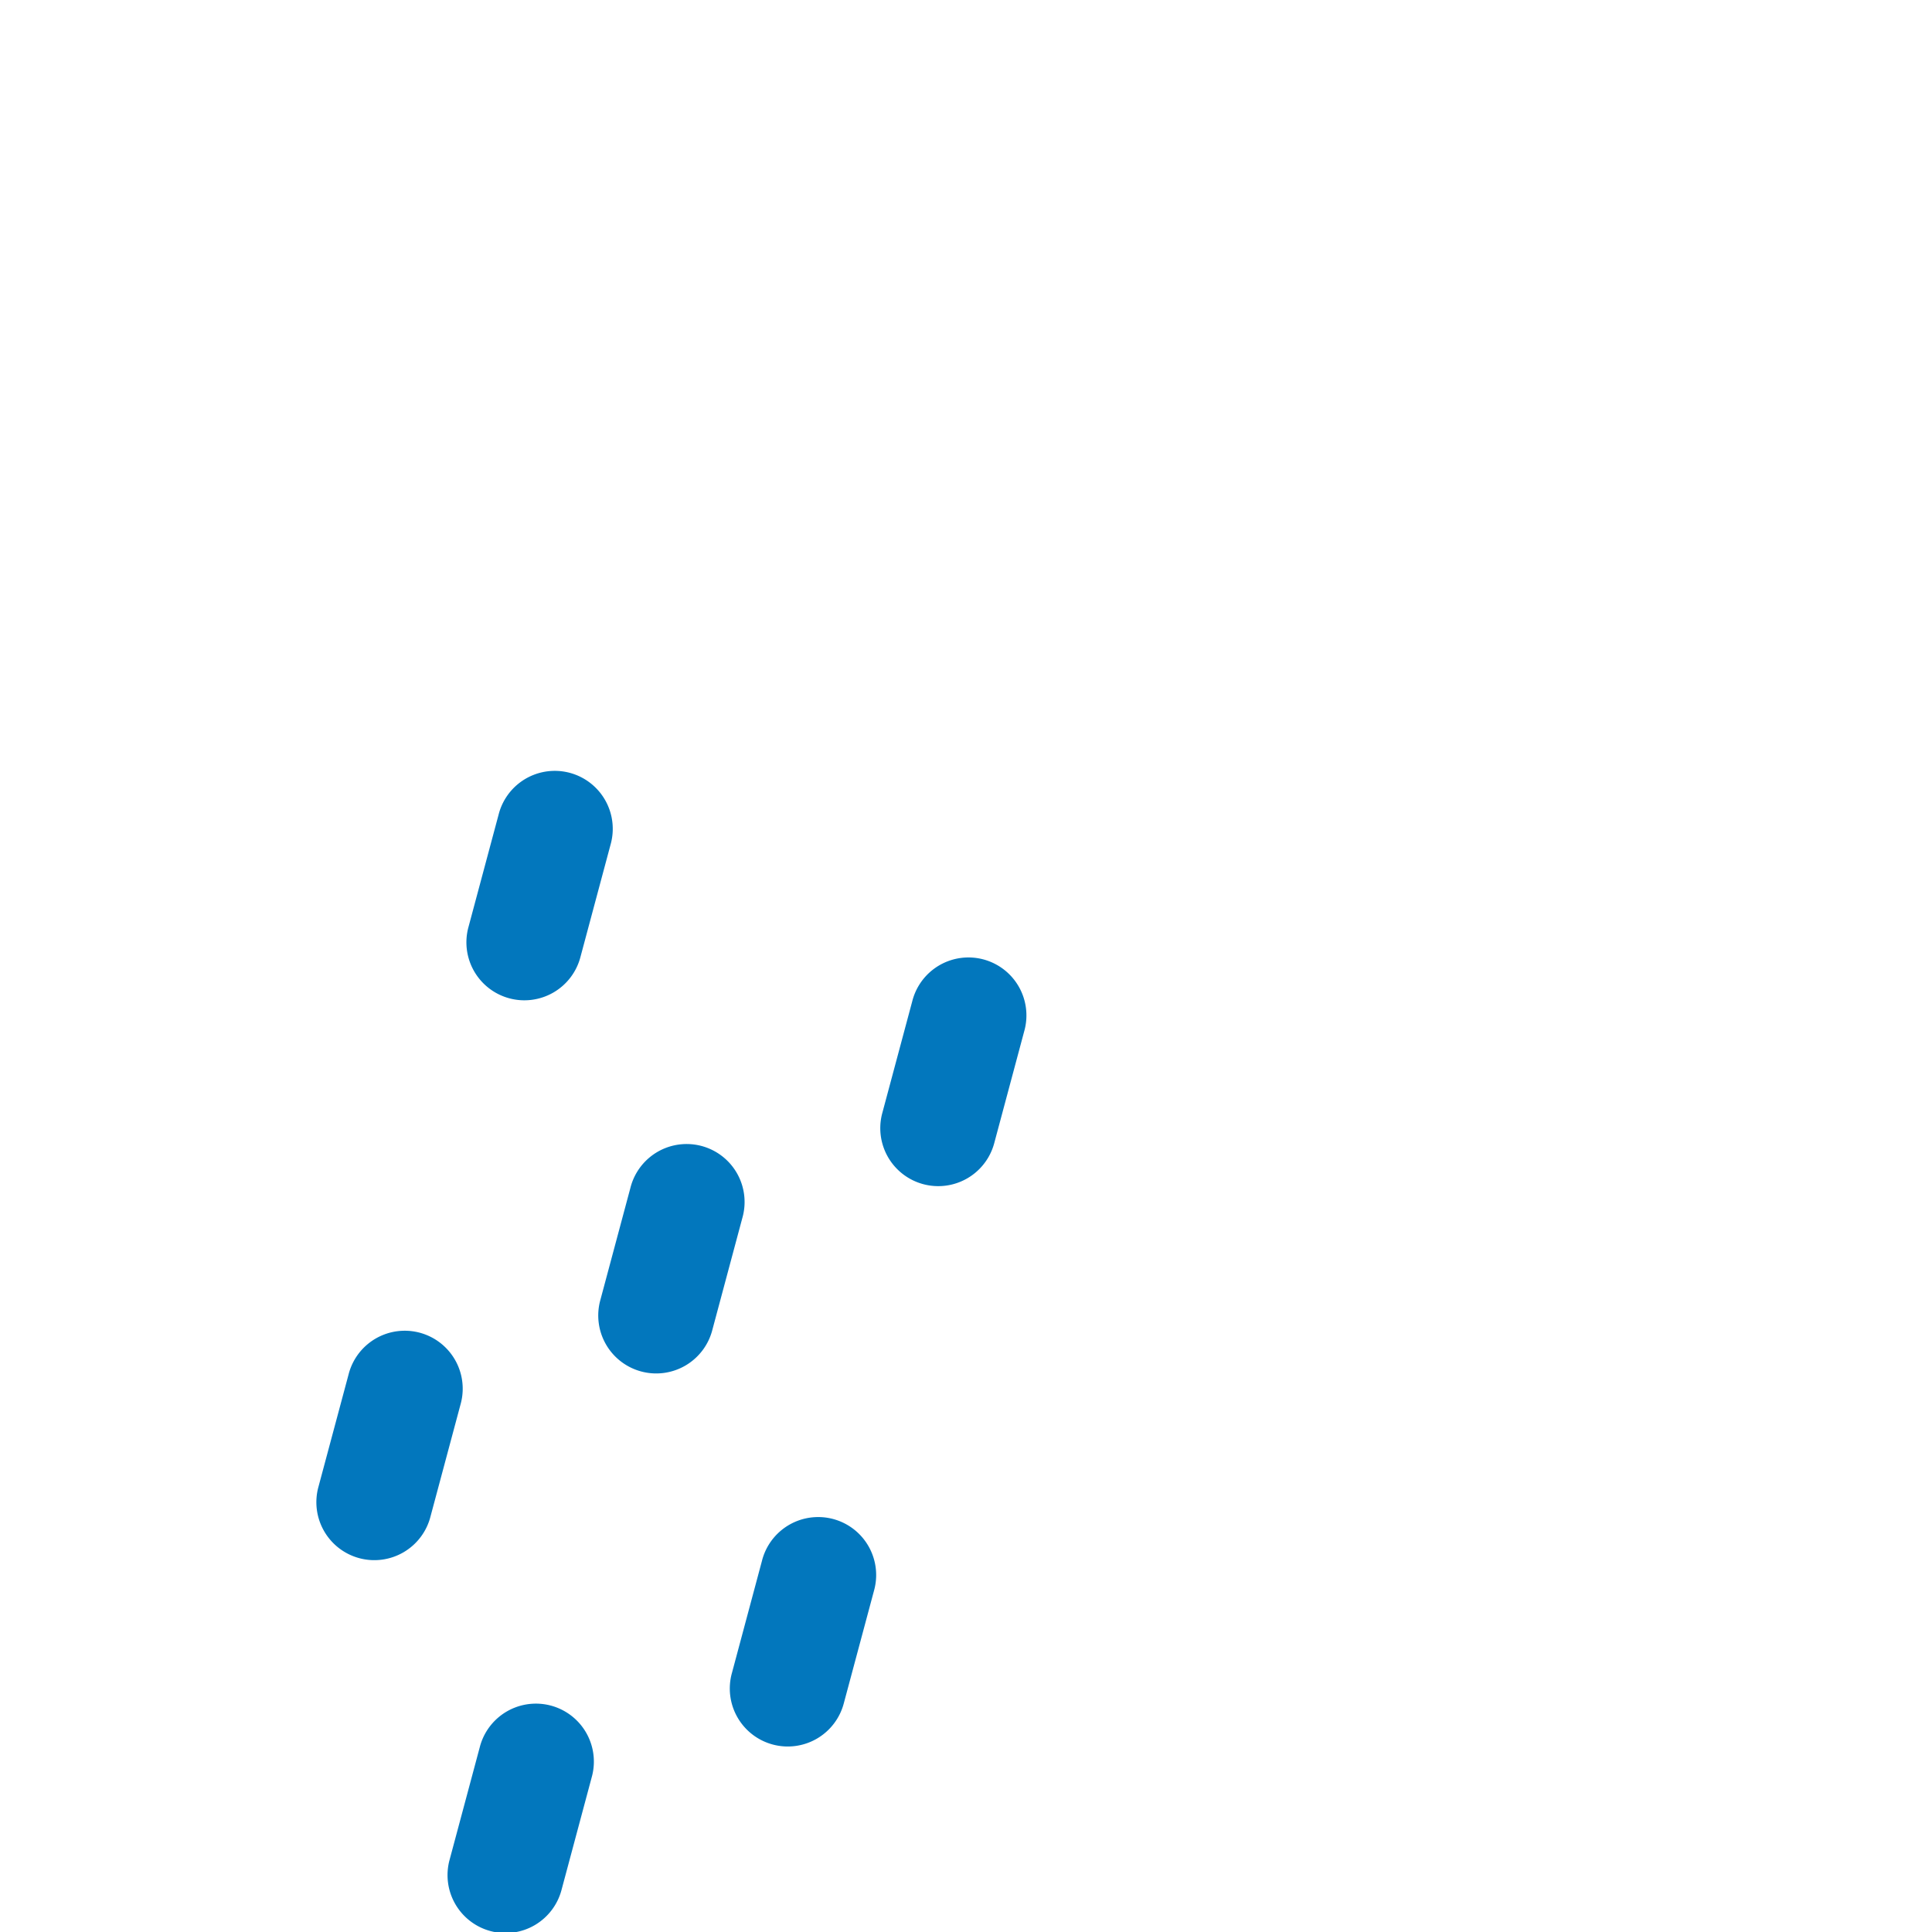 <?xml version="1.0" encoding="UTF-8" standalone="no"?>
<!-- Generator: Adobe Illustrator 16.0.0, SVG Export Plug-In . SVG Version: 6.00 Build 0)  -->

<svg
   xmlns:dc="http://purl.org/dc/elements/1.1/"
   xmlns:cc="http://creativecommons.org/ns#"
   xmlns:rdf="http://www.w3.org/1999/02/22-rdf-syntax-ns#"
   xmlns:svg="http://www.w3.org/2000/svg"
   xmlns="http://www.w3.org/2000/svg"
   xmlns:sodipodi="http://sodipodi.sourceforge.net/DTD/sodipodi-0.dtd"
   xmlns:inkscape="http://www.inkscape.org/namespaces/inkscape"
   version="1.1"
   id="Layer_1"
   x="0px"
   y="0px"
   width="100px"
   height="100px"
   viewBox="0 0 100 100"
   enable-background="new 0 0 100 100"
   xml:space="preserve"
   inkscape:version="0.91 r13725"
   sodipodi:docname="c-cs-xx-r.svg"><defs
     id="defs51" /><sodipodi:namedview
     pagecolor="#ffffff"
     bordercolor="#666666"
     borderopacity="1"
     objecttolerance="10"
     gridtolerance="10"
     guidetolerance="10"
     inkscape:pageopacity="0"
     inkscape:pageshadow="2"
     inkscape:window-width="1366"
     inkscape:window-height="719"
     id="namedview49"
     showgrid="true"
     inkscape:zoom="2.8284271"
     inkscape:cx="-1.3728732"
     inkscape:cy="37.655346"
     inkscape:window-x="0"
     inkscape:window-y="25"
     inkscape:window-maximized="1"
     inkscape:current-layer="Layer_1"><inkscape:grid
       type="xygrid"
       id="grid4181" /></sodipodi:namedview><path
     style="color:#000000;font-style:normal;font-variant:normal;font-weight:normal;font-stretch:normal;font-size:medium;line-height:normal;font-family:sans-serif;text-indent:0;text-align:start;text-decoration:none;text-decoration-line:none;text-decoration-style:solid;text-decoration-color:#000000;letter-spacing:normal;word-spacing:normal;text-transform:none;direction:ltr;block-progression:tb;writing-mode:lr-tb;baseline-shift:baseline;text-anchor:start;white-space:normal;clip-rule:nonzero;display:inline;overflow:visible;visibility:visible;opacity:1;isolation:auto;mix-blend-mode:normal;color-interpolation:sRGB;color-interpolation-filters:linearRGB;solid-color:#000000;solid-opacity:1;fill:#0277bd;fill-opacity:1;fill-rule:nonzero;stroke:none;stroke-width:6;stroke-linecap:round;stroke-linejoin:miter;stroke-miterlimit:4;stroke-dasharray:none;stroke-dashoffset:0;stroke-opacity:1;color-rendering:auto;image-rendering:auto;shape-rendering:auto;text-rendering:auto;enable-background:accumulate"
     d="M 28.557 39.904 A 3 3 0 0 0 25.807 42.166 L 24.254 47.961 A 3 3 0 1 0 30.049 49.514 L 31.602 43.719 A 3 3 0 0 0 28.557 39.904 z M 50.268 49.561 A 3 3 0 0 0 47.219 51.822 L 45.666 57.617 A 3 3 0 1 0 51.461 59.172 L 53.014 53.375 A 3 3 0 0 0 50.268 49.561 z M 35.381 59.219 A 3 3 0 0 0 32.631 61.48 L 31.078 67.275 A 3 3 0 1 0 36.873 68.828 L 38.426 63.033 A 3 3 0 0 0 35.381 59.219 z M 20.791 68.883 A 3 3 0 0 0 18.041 71.145 L 16.488 76.939 A 3 3 0 1 0 22.283 78.492 L 23.836 72.697 A 3 3 0 0 0 20.791 68.883 z M 42.189 78.527 A 3 3 0 0 0 39.439 80.789 L 37.887 86.584 A 3 3 0 1 0 43.682 88.137 L 45.236 82.342 A 3 3 0 0 0 42.189 78.527 z M 27.58 88.184 A 3 3 0 0 0 24.83 90.445 L 23.277 96.24 A 3 3 0 1 0 29.072 97.793 L 30.625 91.998 A 3 3 0 0 0 27.58 88.184 z "
     id="path2987-3-5-1-7-9-9" /></svg>